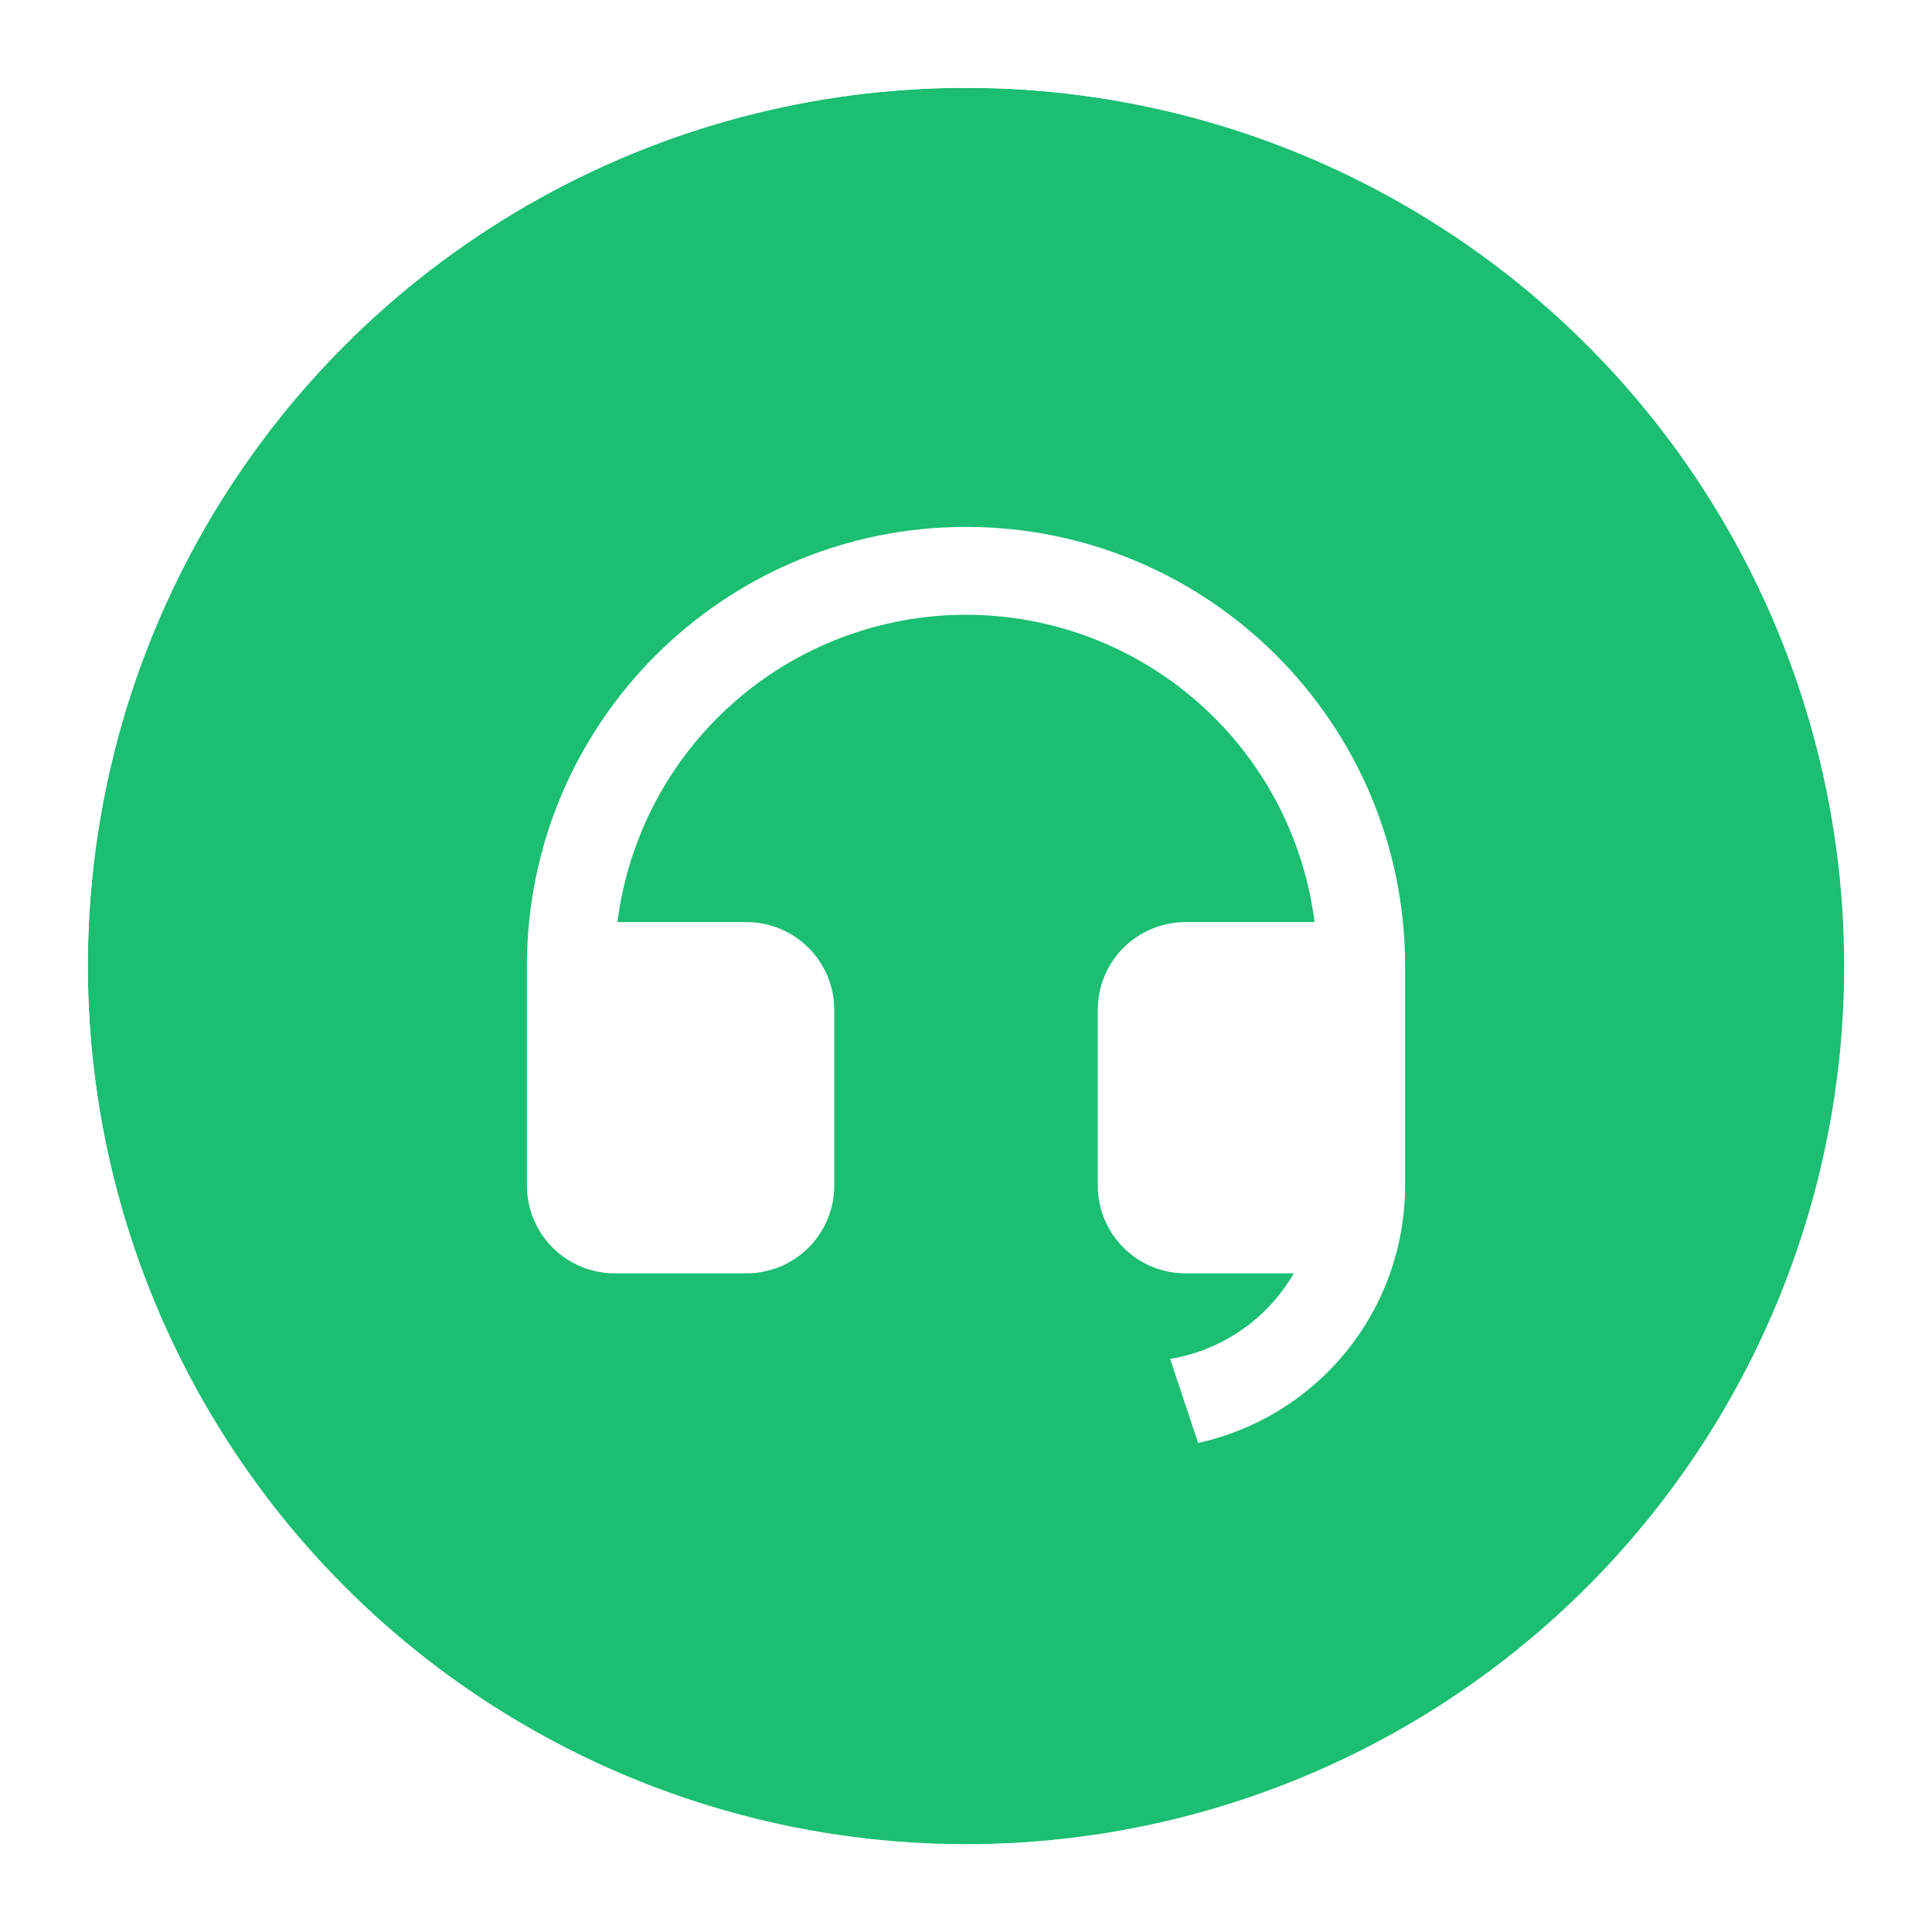 <svg width="44" height="44" viewBox="0 0 44 44" fill="none" xmlns="http://www.w3.org/2000/svg">
<g filter="url(#filter0_b_286_17759)">
<circle cx="22" cy="22" r="20" transform="rotate(-180 22 22)" fill="#1BBE72"/>
<circle cx="22" cy="22" r="21" transform="rotate(-180 22 22)" stroke="url(#paint0_linear_286_17759)" stroke-width="2"/>
</g>
<g clip-path="url(#clip0_286_17759)">
<path d="M32 27.002C32 28.37 31.532 29.696 30.675 30.762C29.818 31.827 28.623 32.568 27.287 32.862L26.649 30.948C27.233 30.852 27.789 30.627 28.276 30.29C28.763 29.953 29.169 29.513 29.465 29H27C26.47 29 25.961 28.789 25.586 28.414C25.211 28.039 25 27.53 25 27V23C25 22.47 25.211 21.961 25.586 21.586C25.961 21.211 26.47 21 27 21H29.938C29.694 19.067 28.753 17.289 27.291 16.001C25.83 14.712 23.948 14.001 22 14.001C20.052 14.001 18.17 14.712 16.709 16.001C15.247 17.289 14.306 19.067 14.062 21H17C17.53 21 18.039 21.211 18.414 21.586C18.789 21.961 19 22.47 19 23V27C19 27.53 18.789 28.039 18.414 28.414C18.039 28.789 17.53 29 17 29H14C13.47 29 12.961 28.789 12.586 28.414C12.211 28.039 12 27.53 12 27V22C12 16.477 16.477 12 22 12C27.523 12 32 16.477 32 22V27.002Z" fill="white"/>
</g>
<defs>
<filter id="filter0_b_286_17759" x="-20" y="-20" width="84" height="84" filterUnits="userSpaceOnUse" color-interpolation-filters="sRGB">
<feFlood flood-opacity="0" result="BackgroundImageFix"/>
<feGaussianBlur in="BackgroundImageFix" stdDeviation="10"/>
<feComposite in2="SourceAlpha" operator="in" result="effect1_backgroundBlur_286_17759"/>
<feBlend mode="normal" in="SourceGraphic" in2="effect1_backgroundBlur_286_17759" result="shape"/>
</filter>
<linearGradient id="paint0_linear_286_17759" x1="32" y1="29.917" x2="9.292" y2="7.208" gradientUnits="userSpaceOnUse">
<stop stop-color="white"/>
<stop offset="1" stop-color="white" stop-opacity="0.1"/>
</linearGradient>
<clipPath id="clip0_286_17759">
<rect width="24" height="24" fill="white" transform="translate(10 10)"/>
</clipPath>
</defs>
</svg>
